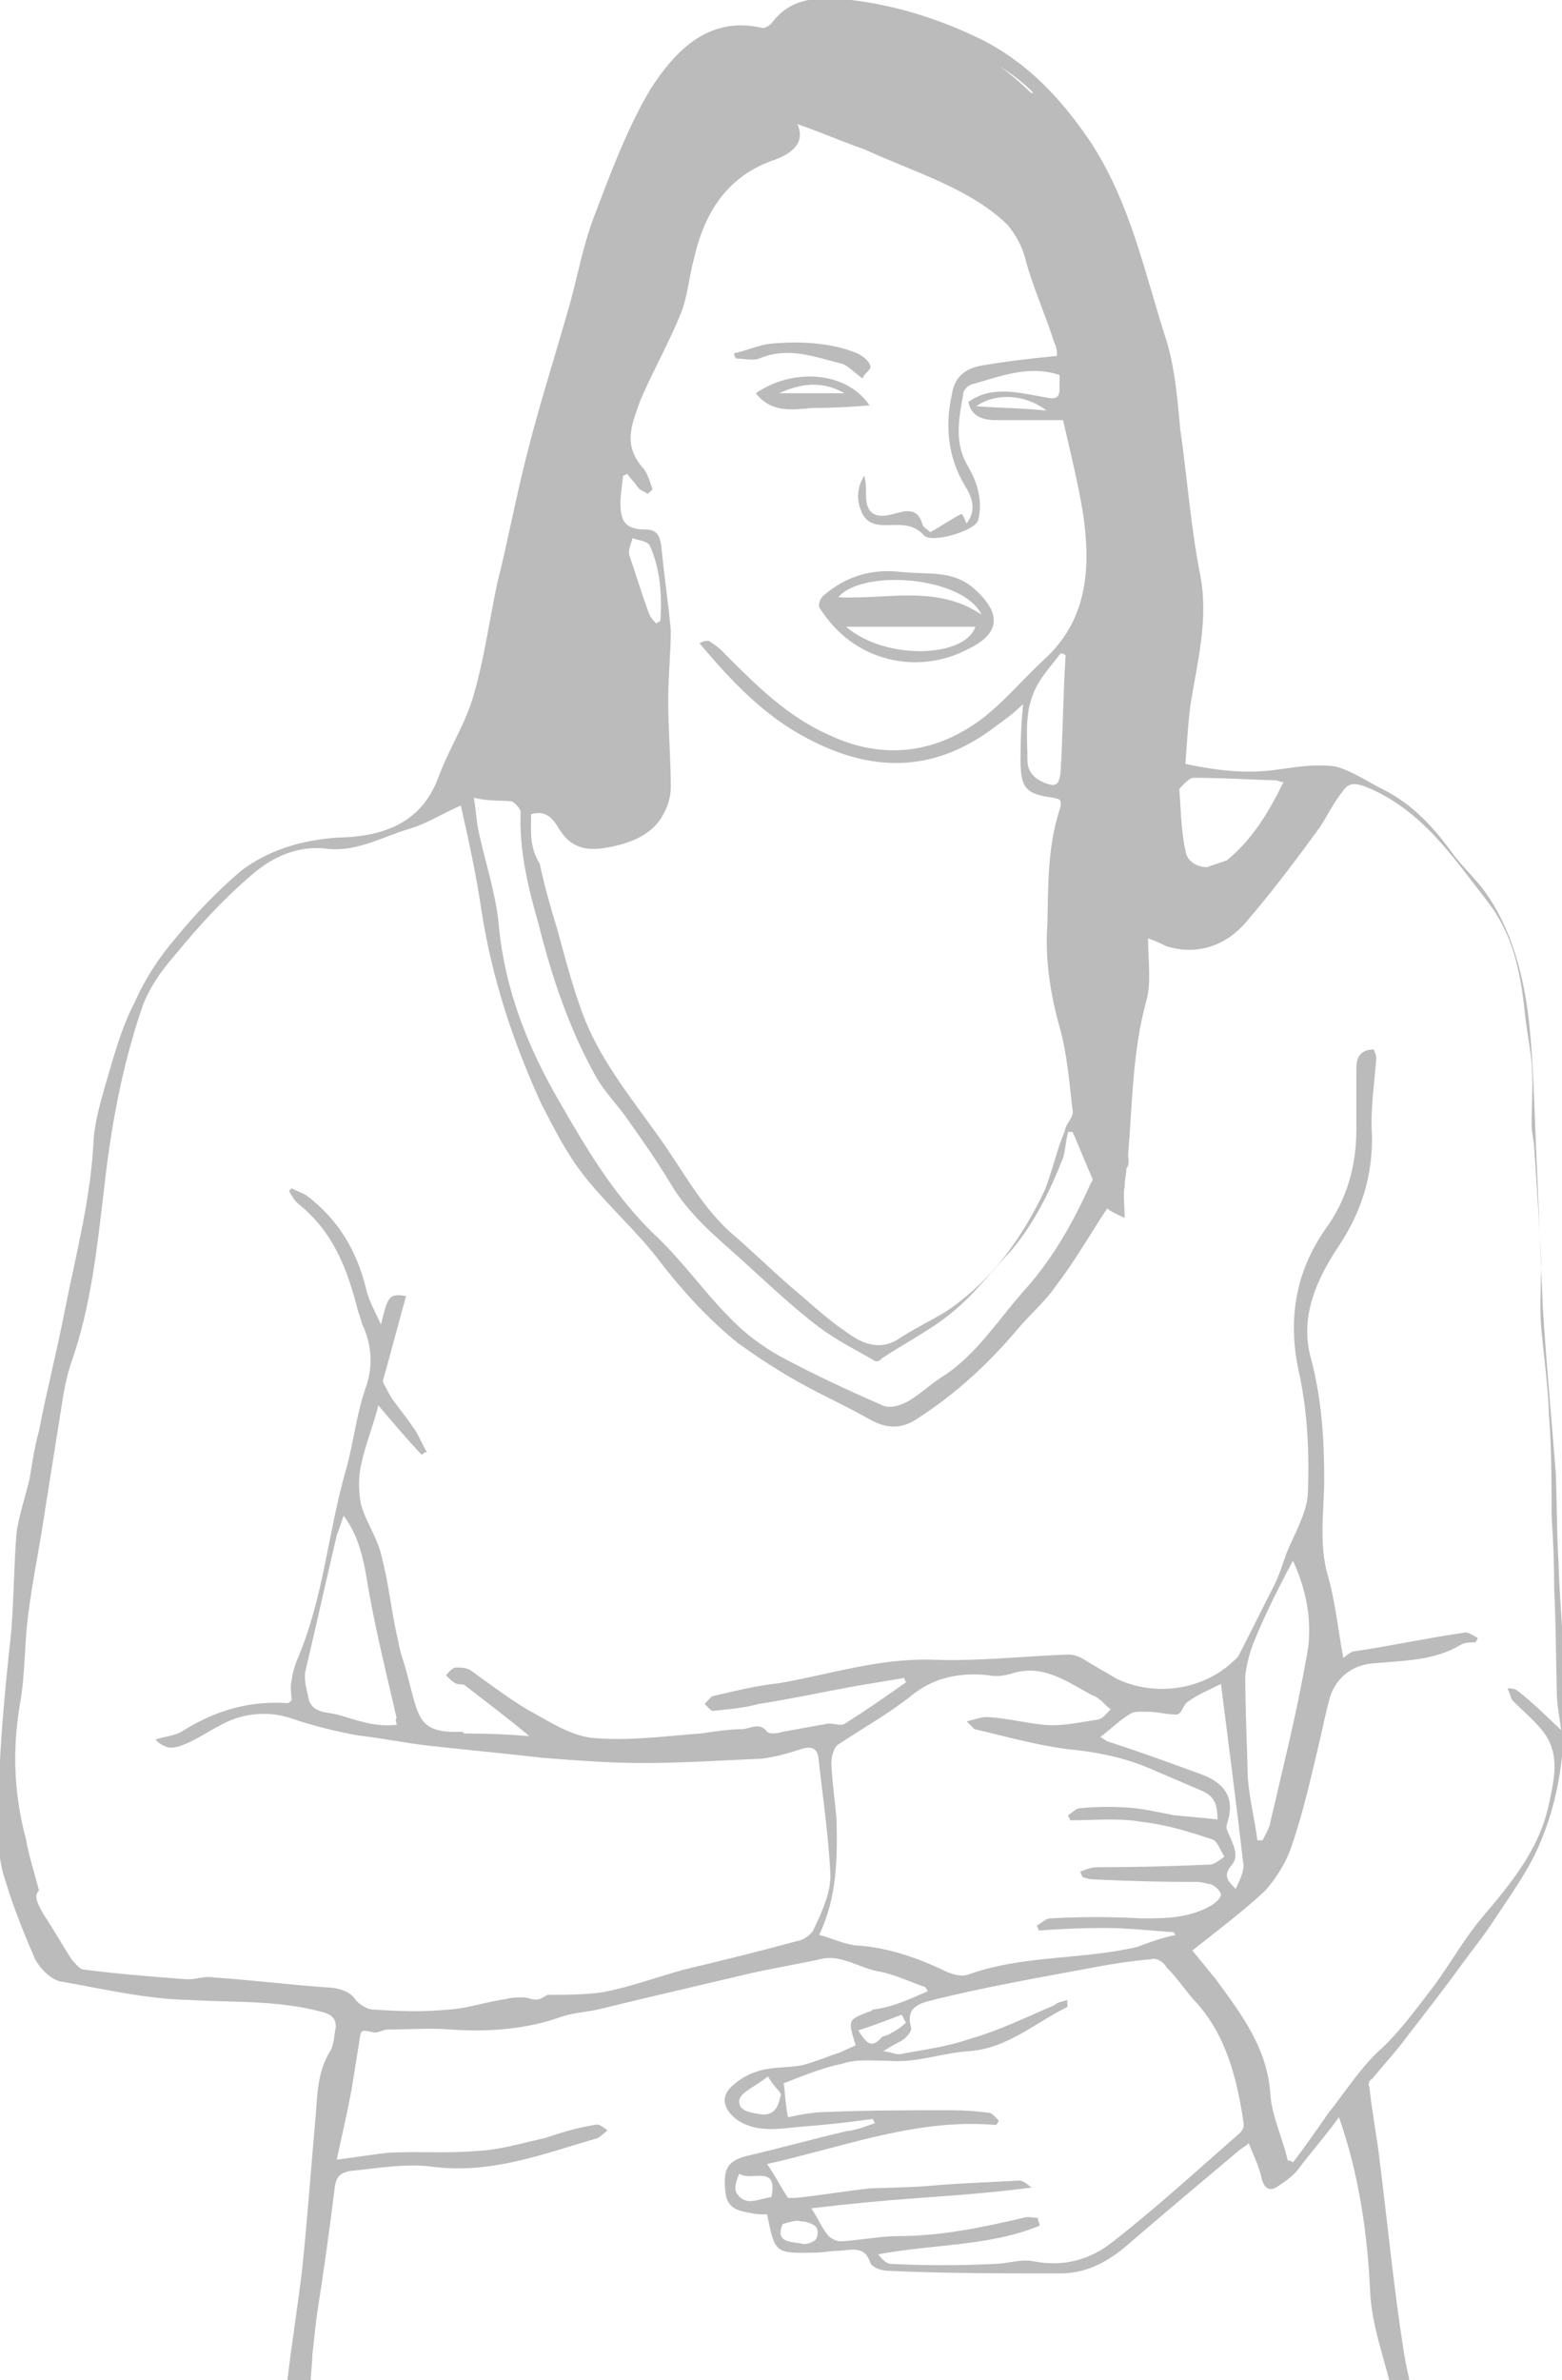 <?xml version="1.0" encoding="utf-8"?>
<!-- Generator: Adobe Illustrator 21.1.0, SVG Export Plug-In . SVG Version: 6.00 Build 0)  -->
<svg version="1.1" id="Layer_1" xmlns="http://www.w3.org/2000/svg" xmlns:xlink="http://www.w3.org/1999/xlink" x="0px" y="0px"
	 width="180px" height="274.2px" viewBox="0 0 180 274.2" style="enable-background:new 0 0 180 274.2;" xml:space="preserve">
<style type="text/css">
	.st0{fill:#BBBBBB;}
</style>
<g id="stomachache-lady">
	<path class="st0" d="M0.7,216.9c0.9,3,2.1,5.9,3.3,8.7c0.6,1.2,2,2.6,3.2,2.7c5,0.9,9.8,2,14.7,2.1c5.1,0.3,10.2,0,15.3,1.4
		c1.1,0.3,1.5,0.8,1.5,1.7c-0.2,0.9-0.2,2-0.6,2.7c-1.7,2.7-1.5,5.6-1.8,8.4c-0.5,5.7-0.9,11.3-1.5,17c-0.5,4.2-1.2,8.4-1.7,12.8
		h2.7c0-1.1,0.2-2.1,0.2-3.2c0.2-1.5,0.3-2.9,0.5-4.4c0.8-5.1,1.5-10.1,2.1-15c0.2-1.2,0.8-1.5,1.7-1.7c3.2-0.3,6.3-0.9,9.5-0.5
		c6.8,0.9,12.9-1.5,19.1-3.3c0.3-0.2,0.8-0.6,1.1-0.9c-0.5-0.3-0.9-0.8-1.5-0.6c-2,0.3-3.9,0.9-5.7,1.5c-2.7,0.6-5.3,1.4-8,1.5
		c-3.3,0.3-6.6,0-10.1,0.2c-1.8,0.2-3.6,0.5-5.9,0.8c0.6-2.7,1.2-5.4,1.7-8c0.3-1.8,0.6-3.8,0.9-5.6c0.2-1.4,0.2-1.4,1.5-1.1
		c0.6,0.2,1.2-0.3,1.8-0.3c2.4,0,4.8-0.2,7.2,0c4.4,0.3,8.7,0,12.9-1.5c1.5-0.5,3-0.5,4.5-0.9c5.7-1.4,11.4-2.7,17.3-4.1
		c2.7-0.6,5.7-1.1,8.4-1.7c2.1-0.3,4.1,1.1,6.2,1.5c1.8,0.3,3.6,1.2,5.4,1.8c0.2,0.2,0.2,0.3,0.3,0.5c-2.1,0.9-3.9,1.8-6.3,2.1
		c-0.2,0.2-0.3,0.2-0.6,0.3c-2.3,0.9-2.3,0.9-1.4,3.8c-0.5,0.3-1.1,0.5-1.7,0.8c-1.5,0.5-2.9,1.1-4.4,1.5c-1.5,0.3-2.9,0.2-4.4,0.5
		c-1.4,0.3-2.6,0.9-3.6,1.8c-1.5,1.2-1.2,2.7,0.3,3.9c2.3,1.7,5.1,1.1,7.5,0.9c2.7-0.2,5.4-0.5,8.3-0.9c0,0.2,0.2,0.3,0.2,0.5
		c-0.9,0.3-2.1,0.8-3.2,0.9c-3.9,0.9-7.8,2-11.7,2.9c-2.1,0.6-2.6,1.5-2.3,4.2c0.2,1.8,1.5,2.1,2.7,2.3c0.8,0.2,1.5,0.2,2.1,0.2
		c0.9,4.5,0.9,4.5,5.6,4.4c0.9,0,1.7-0.2,2.4-0.2c1.5,0,3.2-0.8,3.9,1.4c0.3,0.6,1.4,0.9,2.1,0.9c6.6,0.3,13.2,0.3,19.8,0.3
		c2.7,0,5.1-1.1,7.4-3c4.4-3.8,8.7-7.4,13.1-11.1c0.3-0.3,0.8-0.5,1.2-0.9c0.6,1.5,1.2,2.7,1.5,4.1c0.3,1.1,0.9,1.5,1.8,0.9
		c0.9-0.6,1.8-1.2,2.4-2c1.5-2,3.2-3.9,4.7-6c2.3,6.6,3.3,13.4,3.6,20.3c0.2,3.5,1.4,6.9,2.3,10.4h2.3c-0.3-1.4-0.6-2.7-0.8-4.1
		c-1.1-7.1-1.8-14.3-2.7-21.5c-0.3-2.7-0.9-5.7-1.2-8.6c-0.2-0.3,0-0.8,0.3-0.9c1.4-1.7,2.9-3.3,4.2-5.1c2.1-2.7,4.2-5.4,6.3-8.3
		c1.1-1.5,2.3-3,3.3-4.5c2.1-3.2,4.4-6.3,5.7-9.6c2.9-6.9,2.9-14.3,2.6-21.5c-0.2-3.5-0.5-6.9-0.6-10.5c-0.2-3.3-0.2-6.8-0.3-10.1
		c-0.5-6.3-1.1-12.8-1.5-19.1c-0.3-6.3-0.5-12.5-0.8-18.8c-0.2-4.7-0.3-9.5-0.8-14.3c-0.6-5.3-2-10.7-5.1-15
		c-1.1-1.5-2.4-2.7-3.5-4.1c-2.3-3.2-4.7-5.9-8.3-7.7c-1.8-0.9-3.5-2.1-5.4-2.6c-2.1-0.3-4.2,0-6.3,0.3c-3.8,0.6-7.2,0.2-11-0.6
		c0.2-2.6,0.3-4.7,0.6-6.9c0.8-5,2.1-9.8,1.1-14.9c-1.1-5.6-1.5-11.3-2.3-16.8c-0.3-3.3-0.6-6.8-1.5-9.9c-2.6-8-4.2-16.2-9-23.4
		c-3.3-4.8-7.1-8.9-12.5-11.6c-4.7-2.3-9.8-3.9-14.9-4.5c-3.3-0.3-6.8-0.6-9.2,2.7c-0.3,0.3-0.8,0.6-1.1,0.5
		C81.6,1.8,77.8,5.9,75,10.2c-2.7,4.5-4.7,9.9-6.6,14.9c-1.2,3.2-1.8,6.5-2.7,9.8c-1.7,6-3.6,11.9-5.1,17.9
		c-1.2,4.8-2.1,9.6-3.3,14.4c-0.9,4.2-1.5,8.7-2.7,12.8c-0.9,3.3-2.9,6.3-4.1,9.6c-2.1,5.6-6.9,6.8-11.7,6.9
		c-4.1,0.3-7.8,1.4-11,3.8c-2.7,2.3-5.3,5-7.5,7.7c-2,2.3-3.6,4.8-4.8,7.5c-1.5,2.9-2.4,6.2-3.3,9.3c-0.6,2.1-1.2,4.1-1.4,6.3
		c-0.3,6.8-2,13.2-3.3,19.7c-0.9,4.7-2.1,9.3-3,14c-0.5,1.8-0.8,3.8-1.1,5.6c-0.5,2.1-1.2,4.1-1.5,6.2c-0.3,3.8-0.3,7.5-0.6,11.3
		c-0.9,8.3-1.7,16.5-1.4,24.8C-0.1,213.9,0.2,215.5,0.7,216.9z M98.5,224.1c-1.4-0.2-2.6-0.8-4.1-1.2c2.1-4.4,2.1-8.9,2-13.4
		c-0.2-2.1-0.5-4.2-0.6-6.3c0-0.9,0.3-2,0.9-2.3c2.7-1.8,5.4-3.3,8-5.3c2.7-2.3,5.7-3,9.3-2.6c0.9,0.2,2,0,2.9-0.3
		c3.3-0.9,5.9,0.9,8.6,2.4c0.3,0.2,0.8,0.3,1.1,0.6c0.5,0.3,0.9,0.9,1.4,1.2c-0.5,0.5-0.9,1.1-1.5,1.2c-2.1,0.3-4.1,0.8-6.2,0.6
		c-2.1-0.2-4.4-0.8-6.6-0.9c-0.6,0-1.4,0.3-2.3,0.5c0.5,0.5,0.8,0.8,0.9,0.9c3.5,0.8,6.9,1.8,10.7,2.3c3.2,0.3,6.3,0.9,9.2,2.1
		c2.1,0.9,4.2,1.8,6.3,2.7c1.4,0.6,1.8,1.5,1.8,3.3c-1.7-0.2-3.3-0.3-5.1-0.5c-1.5-0.3-2.9-0.6-4.4-0.8c-2.1-0.2-4.2-0.2-6.3,0
		c-0.5,0-0.9,0.5-1.4,0.8c0,0.3,0.2,0.3,0.2,0.6c2.7,0,5.7-0.3,8.4,0.2c2.7,0.3,5.3,1.1,8,2c0.6,0.2,0.9,1.2,1.4,2
		c-0.5,0.3-1.1,0.9-1.7,0.9c-4.4,0.2-8.6,0.3-12.9,0.3c-0.8,0-1.4,0.3-2,0.5c0,0.3,0.2,0.3,0.2,0.6c0.5,0.2,0.9,0.3,1.2,0.3
		c3.9,0.2,8.1,0.3,12,0.3c0.6,0,1.2,0.2,1.7,0.3c0.5,0.2,1.1,0.8,1.1,1.2c0,0.3-0.6,0.9-1.1,1.2c-2.6,1.5-5.3,1.5-8.1,1.5
		c-3.5-0.2-6.9-0.2-10.5,0c-0.5,0-0.9,0.5-1.5,0.8c0,0.3,0.2,0.3,0.2,0.6c2.6-0.2,5.1-0.3,7.5-0.3c2.7,0,5.4,0.3,8.1,0.5
		c0,0.2,0.2,0.3,0.2,0.3c-1.5,0.3-2.9,0.8-4.5,1.4c-6.5,1.5-13.2,0.9-19.5,3.2c-0.8,0.2-1.5,0-2.3-0.3
		C105.9,225.6,102.3,224.3,98.5,224.1z M141.7,211.5c-0.2-0.5-0.5-0.9-0.3-1.4c0.9-2.7,0-4.5-2.7-5.6c-3.8-1.4-7.4-2.7-11.1-3.9
		c-0.3-0.2-0.5-0.3-0.8-0.5c1.2-0.9,2.3-2,3.5-2.7c0.5-0.3,1.4-0.2,2.1-0.2c0.9,0,2,0.3,2.9,0.3c0.9,0.2,0.9-0.9,1.5-1.4
		c1.2-0.9,2.7-1.5,3.9-2.1c0.9,7.1,1.8,14,2.6,20.9c0,0.9-0.5,1.8-0.9,2.7c-0.9-0.9-1.5-1.5-0.5-2.7
		C142.8,213.9,142.2,212.7,141.7,211.5z M103.9,232.1c0.2,0.3,0.3,0.6,0.5,0.9c-0.5,0.5-1.1,0.9-1.7,1.2c-0.3,0.3-0.9,0.3-1.1,0.5
		c-1.2,1.4-1.8,0.6-2.7-0.8C100.8,233.3,102.3,232.7,103.9,232.1z M87.9,243.6c-1.2-0.2-2.9-0.3-2.7-1.7c0.2-0.9,1.8-1.5,3.3-2.7
		c0.6,1.1,1.4,1.7,1.5,2.1C89.7,242.4,89.5,243.6,87.9,243.6z M88.9,253.1c-1.5,0.2-2.9,1.1-3.9-0.3c-0.5-0.5-0.2-1.5,0.2-2.4
		C86.5,251.4,89.7,249.2,88.9,253.1z M94,258c-0.3,0.3-1.1,0.6-1.5,0.5c-1.1-0.3-3.3,0-2.3-2.3c0.8-0.2,1.5-0.5,2.1-0.3
		c0.6,0,1.4,0.3,1.7,0.6C94.3,256.8,94.3,257.6,94,258z M142.9,245.7c-4.8,4.2-9.6,8.6-14.6,12.5c-2.6,2.1-5.7,3-9.2,2.3
		c-1.5-0.3-3,0.3-4.5,0.3c-3.9,0.2-8,0.2-11.9,0c-0.6,0-1.1-0.6-1.5-1.1c6.3-1.2,12.8-0.9,18.6-3.3c0-0.3-0.2-0.6-0.2-0.9
		c-0.6,0-1.1-0.2-1.7,0c-4.7,1.1-9.5,2.1-14.4,2.1c-2.1,0-4.5,0.5-6.6,0.6c-0.5,0-1.1-0.3-1.4-0.6c-0.8-0.9-1.2-2-2-3.2
		c4.1-0.5,8.3-0.9,12.5-1.2c4.2-0.3,8.4-0.6,12.9-1.2c-0.5-0.3-0.9-0.8-1.5-0.8c-3.3,0.2-6.9,0.3-10.2,0.6c-2.3,0.2-4.5,0.2-6.9,0.3
		c-2.9,0.3-5.7,0.8-8.6,1.1h-0.9c-0.9-1.4-1.5-2.6-2.4-3.9c8.9-2,17.3-5.3,26.4-4.5c0.2-0.3,0.2-0.3,0.3-0.5
		c-0.3-0.3-0.8-0.9-1.1-0.9c-1.5-0.2-2.9-0.3-4.4-0.3c-4.7,0-9.5,0-14.3,0.2c-1.5,0-3,0.3-4.5,0.6c-0.3-1.5-0.3-2.7-0.5-3.9
		c2.3-0.9,4.5-1.8,6.9-2.3c1.5-0.5,3.3-0.3,5.1-0.3c3.3,0.3,6.2-0.9,9.3-1.1c4.5-0.3,7.7-3.3,11.4-5.1v-0.8
		c-0.5,0.2-1.1,0.2-1.5,0.6c-3.3,1.4-6.3,2.9-9.8,3.9c-2.6,0.9-5.1,1.2-7.8,1.7c-0.5,0.2-1.1-0.2-2.1-0.3c0.9-0.6,1.5-0.9,2.1-1.2
		c0.5-0.3,1.2-1.1,1.1-1.5c-0.8-2.7,1.5-2.9,2.9-3.3c5.7-1.4,11.4-2.4,17.3-3.5c2.6-0.5,5.1-0.9,7.5-1.1c0.5-0.2,1.4,0.3,1.7,0.9
		c1.1,1.1,2,2.4,3,3.6c3.8,3.9,5.1,9,5.9,14.3C143.4,245,143.2,245.4,142.9,245.7z M137.5,89.6c3.2,0,6.3,0.2,9.5,0.3
		c0.3,0,0.5,0.2,0.9,0.2c-1.7,3.5-3.6,6.6-6.5,9c-0.8,0.3-1.5,0.5-2.3,0.8c-1.1,0-2.1-0.6-2.4-1.5c-0.6-2.4-0.6-5-0.8-7.5
		C136.2,90.5,137.1,89.6,137.5,89.6z M119.1,10.7c-0.2,0-0.2,0-0.3,0c-1.1-1.1-2.3-2.1-3.5-3C116.7,8.6,117.9,9.5,119.1,10.7z
		 M61.2,93.8c2-0.6,2.7,0.9,3.3,1.8c1.5,2.4,3.6,2.4,5.7,2c2.6-0.5,5.1-1.5,6.3-3.9c0.5-0.9,0.8-2,0.8-3c0-3.3-0.3-6.8-0.3-10.1
		c0-2.7,0.3-5.3,0.3-8c-0.3-3.3-0.8-6.5-1.1-9.8c-0.2-1.1-0.5-1.8-1.8-1.8c-2.3,0-2.9-0.9-2.9-3c0-1.1,0.2-2.1,0.3-3.2
		c0.2,0,0.3-0.2,0.5-0.2c0.3,0.5,0.8,0.9,1.1,1.4c0.3,0.5,0.9,0.6,1.2,0.9c0.3-0.2,0.3-0.3,0.6-0.5c-0.3-0.9-0.6-2-1.2-2.6
		c-2.3-2.7-1.1-5.1-0.2-7.7c1.5-3.5,3.3-6.6,4.7-10.1c0.8-2.1,0.9-4.2,1.5-6.3c1.2-5.3,3.9-9.5,9.3-11.3c2.1-0.8,3.5-2,2.6-4.1
		c2.6,0.9,5.1,2,7.7,2.9c5.9,2.7,12.2,4.5,16.5,8.7c0.9,1.1,1.7,2.4,2.1,4.1c0.9,3.3,2.3,6.3,3.3,9.5c0.3,0.5,0.3,1.1,0.3,1.5
		c-3,0.3-5.7,0.6-8.6,1.1c-1.8,0.3-3.2,1.2-3.5,3.3c-0.8,3.6-0.5,7.1,1.4,10.4c0.9,1.4,1.5,2.9,0.3,4.5c-0.3-0.5-0.3-0.8-0.6-1.1
		c-1.2,0.6-2.3,1.4-3.6,2.1c-0.3-0.3-0.8-0.5-0.9-0.9c-0.6-2.1-2.1-1.5-3.3-1.2c-2.1,0.6-3.2,0-3.2-2.1c0-0.8,0-1.5-0.2-2.3
		c-0.9,1.4-0.9,2.9-0.3,4.2c0.5,1.2,1.5,1.5,2.7,1.5c1.5,0,3.2-0.3,4.5,1.2c0.9,0.9,5.7-0.5,6.2-1.7c0.3-1.1,0.3-2.3,0-3.5
		c-0.2-0.9-0.6-1.8-1.1-2.7c-1.7-2.7-1.1-5.6-0.6-8.4c0-0.5,0.5-0.9,0.9-1.1c3.3-0.9,6.6-2.3,10.2-1.1v1.5c0,0.9-0.2,1.4-1.5,1.1
		c-3-0.5-6.2-1.5-9,0.5c0.3,1.7,1.7,2.1,3.2,2.1h7.7c0.8,3.5,1.7,7.1,2.3,10.7c0.9,6.2,0.6,12.2-4.4,16.8c-2.6,2.4-4.8,5.1-7.5,7.1
		c-5.4,3.9-11.3,4.5-17.3,1.7c-4.8-2.1-8.4-5.7-12-9.3c-0.5-0.6-1.2-1.1-1.8-1.5c-0.3-0.2-0.8,0-1.2,0.2c3.8,4.5,7.5,8.4,12.5,11
		c7.2,3.8,14.4,4.1,21.6-1.4c1.1-0.8,2.1-1.5,3.2-2.6c-0.2,2.1-0.3,3.9-0.3,6.3c0,3.3,0.5,4.1,3.8,4.5c0.9,0.2,0.9,0.3,0.8,1.1
		c-1.5,4.4-1.4,8.9-1.5,13.4c-0.3,3.9,0.3,8,1.4,11.9c0.9,3.2,1.1,6.3,1.5,9.6c0.2,0.8-0.8,1.5-0.9,2.4c-0.9,2.1-1.4,4.5-2.3,6.8
		c-2.7,5.7-6.2,10.5-11.4,14c-2,1.2-3.9,2.1-5.7,3.3c-2.1,1.2-4.1,0.3-5.7-0.9c-1.8-1.2-3.5-2.7-5.1-4.1c-2.9-2.4-5.6-5.1-8.4-7.5
		c-3.5-3.2-5.6-7.4-8.3-11.1c-3-4.2-6.3-8.3-8.3-13.1c-1.4-3.5-2.3-7.1-3.3-10.7c-0.8-2.6-1.5-5.1-2-7.5
		C61,97.6,61.2,95.8,61.2,93.8z M72.9,62c0.8,0.3,1.7,0.3,2,0.9c1.2,2.7,1.4,5.7,1.2,8.6c-0.2,0.2-0.3,0.2-0.5,0.3
		c-0.3-0.3-0.6-0.6-0.8-1.1c-0.8-2.1-1.5-4.5-2.3-6.8C72.4,63.4,72.7,62.6,72.9,62z M120.6,47.3c-2.9-0.3-5.4-0.3-8.1-0.5
		C114.6,45.3,118,45.3,120.6,47.3z M122.8,75.5c-0.3,4.5-0.3,9.2-0.6,13.7c-0.2,0.9-0.3,1.5-1.5,1.1c-1.5-0.5-2.3-1.4-2.3-2.7
		c0-2.4-0.3-5,0.5-7.2c0.6-2,2.1-3.5,3.3-5.1C122.4,75.2,122.7,75.4,122.8,75.5z M58.9,92.3c0.3,0,1.1,0.9,1.1,1.2
		c-0.2,4.5,0.9,8.9,2.1,13.1c1.5,6,3.5,11.9,6.5,17.3c1.1,2,2.7,3.5,3.9,5.3c1.7,2.4,3.3,4.7,4.8,7.2c2.1,3.5,5,5.9,7.8,8.4
		c3,2.7,6,5.6,9.3,8.1c2,1.5,4.2,2.6,6.3,3.8c0.3,0.3,0.8,0,0.9-0.2c2.7-1.8,5.7-3.3,8.1-5.3c2.6-2.1,4.5-4.7,6.8-7.1
		c2.7-3.2,4.5-6.9,6-10.7c0.3-0.9,0.3-2.1,0.6-3h0.5c0.8,1.8,1.5,3.6,2.3,5.4c0,0.2,0,0.3-0.2,0.5c-2,4.5-4.5,8.9-7.8,12.5
		c-2.9,3.3-5.3,7.1-9,9.6c-1.5,0.9-2.7,2.1-4.2,3c-0.9,0.5-2.1,0.9-3,0.5c-3.9-1.7-8-3.6-11.9-5.7c-2.1-1.2-4.1-2.7-5.7-4.4
		c-3-3-5.4-6.5-8.6-9.5c-4.7-4.5-8-10.1-11.1-15.5c-3.6-6.2-6.2-12.8-6.9-20c-0.3-3.6-1.5-7.2-2.3-10.8c-0.3-1.2-0.3-2.4-0.6-4.1
		C56.2,92.3,57.6,92.2,58.9,92.3z M2.3,196.3c0.6-3.3,0.5-6.6,0.9-9.9c0.5-4.2,1.4-8.3,2-12.5c0.6-3.8,1.2-7.5,1.8-11.3
		c0.3-2,0.6-3.8,1.2-5.6c2.3-6.5,3-13.4,3.8-20.1c0.8-7.2,2.1-14.3,4.5-21.2c0.8-2,2.1-3.9,3.6-5.6c2.7-3.3,5.6-6.5,8.9-9.3
		c2.4-2.1,5.4-3.5,8.9-3c3.3,0.3,6.2-1.4,9.2-2.3c2.1-0.6,3.9-1.8,6-2.7c0.9,3.9,1.8,8.1,2.4,12.2c1.2,7.7,3.6,15,6.9,22.2
		c1.4,2.7,2.9,5.7,4.8,8.1c2.7,3.5,6.2,6.5,8.9,10.1c2.7,3.5,5.6,6.6,8.9,9.3c2.1,1.5,4.2,2.9,6.3,4.1c2.9,1.7,5.9,3,8.9,4.7
		c2.1,1.2,3.9,1.1,5.7-0.2c4.2-2.7,8-6.2,11.3-10.1c1.5-1.8,3.3-3.3,4.5-5.1c2.1-2.7,3.9-5.9,5.9-8.9c0.3,0.3,0.9,0.6,2,1.1
		c0-1.5-0.2-2.6,0-3.6c0-0.8,0.2-1.4,0.2-2.1c0.3-0.3,0.3-0.9,0.2-1.4c0,0,0,0,0-0.2c0.5-5.9,0.5-11.9,2.1-17.7
		c0.6-2.1,0.2-4.7,0.2-7.2c0.9,0.3,1.5,0.6,2.1,0.9c3.5,1.1,6.9,0,9.3-2.9c3-3.5,5.7-7.1,8.4-10.8c0.9-1.4,1.5-2.7,2.6-4.1
		c0.6-0.9,1.2-1.1,2.6-0.6c6.5,2.6,10.1,8.1,14,13.1c3,3.8,3.9,8.1,4.4,12.8c0.2,2.1,0.6,3.9,0.8,5.9c0.2,2.4,0,4.8,0,7.2
		c0,0.9,0.3,1.8,0.3,2.7c0.3,4.4,0.6,8.7,0.8,13.1c0,2.4-0.2,5,0,7.5c0.3,3.3,0.8,6.8,0.9,10.1c0.3,3.9,0.3,7.7,0.3,11.6
		c0.2,2.9,0.3,5.7,0.3,8.4c0.2,3.9,0.2,8,0.3,11.9c0,1.5,0.3,2.7,0.5,4.4c-1.8-1.7-3.3-3.2-5-4.5c-0.3-0.3-0.9-0.3-1.2-0.3
		c0.3,0.5,0.3,0.9,0.6,1.4c1.1,1.1,2.3,2.1,3.3,3.3c2.3,2.7,1.5,5.7,0.9,8.6c-1.1,5.3-4.5,9.3-7.8,13.2c-2,2.4-3.5,5.1-5.4,7.7
		c-2,2.6-3.8,5.1-6,7.2c-2.4,2.1-4.2,5-6.2,7.5c-1.4,2-2.7,3.9-4.1,5.7c-0.3-0.2-0.3-0.2-0.6-0.2c-0.6-2.6-1.8-5.1-2-7.5
		c-0.3-5.4-3.3-9.3-6.3-13.4c-0.9-1.1-1.7-2.1-2.7-3.3c2.9-2.3,5.7-4.4,8.3-6.8c1.4-1.5,2.6-3.5,3.2-5.4c1.4-4.1,2.3-8.3,3.3-12.5
		c0.3-1.4,0.6-2.7,0.9-3.9c0.6-2.7,2.7-4.4,5.4-4.5c3.3-0.3,6.8-0.3,9.8-2.1c0.5-0.3,1.1-0.3,1.7-0.3c0.2-0.2,0.2-0.3,0.3-0.5
		c-0.6-0.3-1.2-0.8-1.7-0.6c-4.1,0.6-8.3,1.5-12.3,2.1c-0.5,0-0.9,0.3-1.5,0.8c-0.6-3.2-0.9-6.3-1.7-9.2c-1.2-3.9-0.5-7.7-0.5-11.4
		c0-4.5-0.3-9.3-1.5-13.8c-1.4-4.8,0.6-9.2,3.2-13.1c2.6-3.9,3.9-8.1,3.8-12.8c-0.2-2.9,0.3-5.9,0.5-8.9c0-0.3-0.2-0.6-0.3-0.9
		c-1.5,0-2,0.9-2,2.1v7.2c0,4.1-1.1,8-3.5,11.3c-3.6,5.1-4.5,10.8-3,17.1c0.9,4.4,1.1,9,0.9,13.7c-0.2,2.1-1.5,4.4-2.4,6.5
		c-0.5,1.4-0.9,2.7-1.5,3.9c-1.4,2.7-2.7,5.4-4.1,8.1c-0.2,0.3-0.3,0.3-0.6,0.6c-3.5,3.3-9,4.1-13.4,2c-1.4-0.8-2.6-1.5-3.9-2.3
		c-0.5-0.3-1.1-0.5-1.7-0.5c-5.3,0.2-10.5,0.8-15.6,0.6c-6.2-0.2-11.9,1.7-17.7,2.7c-2.7,0.3-5.1,0.9-7.7,1.5
		c-0.3,0.2-0.6,0.6-0.9,0.9c0.3,0.3,0.8,0.8,0.9,0.8c1.8-0.2,3.5-0.3,5.3-0.8c3.9-0.6,7.5-1.4,11.4-2.1c1.8-0.3,3.6-0.6,5.4-0.9
		c0,0.3,0.2,0.3,0.2,0.5c-2.4,1.7-4.7,3.3-7.1,4.8c-0.5,0.3-1.5-0.2-2.1,0c-1.7,0.3-3.3,0.6-5,0.9c-0.6,0.2-1.5,0.3-1.8,0
		c-0.9-1.2-2-0.3-2.9-0.3c-1.5,0-3.3,0.3-4.8,0.5c-4.1,0.3-8.3,0.9-12.5,0.5c-2.6-0.3-5.1-2-7.5-3.3c-2.3-1.4-4.4-3-6.5-4.5
		c-0.5-0.3-1.1-0.3-1.7-0.3c-0.3,0-0.8,0.5-1.1,0.9c0.3,0.3,0.6,0.6,0.9,0.8c0.3,0.3,0.9,0.2,1.2,0.3c2.6,2,5.1,3.9,7.5,5.9
		c-2.3-0.2-4.8-0.3-7.4-0.3c-0.2,0-0.3-0.2-0.3-0.2c-5.1,0.2-5-1.5-6.3-6.3c-0.3-1.4-0.9-2.7-1.1-4.1c-0.8-3.3-1.1-6.8-2-10.1
		c-0.5-2-1.8-3.8-2.3-5.7c-0.3-1.5-0.3-3.2,0-4.5c0.5-2.4,1.4-4.5,2-6.9c1.7,2,3.3,3.9,5,5.7c0.2-0.2,0.3-0.3,0.6-0.3
		c-0.5-0.9-0.8-1.5-1.2-2.3c-0.8-1.2-1.5-2.1-2.4-3.3c-0.5-0.6-0.8-1.2-1.1-1.8c-0.2-0.3-0.5-0.8-0.3-1.1c0.9-3.2,1.7-6.3,2.6-9.5
		c-2-0.3-2.1,0-2.9,3.3c-0.6-1.4-1.4-2.7-1.7-4.1c-1.1-4.5-3.3-8.1-6.9-10.8c-0.5-0.3-1.1-0.5-1.7-0.8c-0.2,0.2-0.3,0.3-0.3,0.3
		c0.3,0.5,0.6,1.1,1.1,1.5c4.1,3.3,5.7,7.7,6.9,12.5c0.3,0.6,0.3,1.2,0.6,1.7c0.9,2.1,1.1,4.4,0.3,6.8c-1.1,3-1.4,6.3-2.3,9.5
		c-2.1,7.2-2.6,15-5.7,22.1c-0.3,0.8-0.5,1.5-0.6,2.3c-0.2,0.9,0,1.5,0,2.3c-0.3,0.2-0.3,0.3-0.5,0.3c-4.5-0.3-8.4,0.9-12.2,3.3
		c-0.9,0.5-1.8,0.5-3,0.9c1.4,1.4,2.4,0.9,3.5,0.5c1.4-0.6,2.7-1.5,3.9-2.1c2.6-1.5,5.6-1.7,8.1-0.9c2.6,0.9,5.1,1.5,7.7,2
		c2.7,0.3,5.6,0.9,8.3,1.2c4.4,0.5,8.9,0.9,13.1,1.4c3.9,0.3,7.7,0.6,11.6,0.6c4.5,0,9-0.3,13.7-0.5c1.5-0.2,3-0.6,4.5-1.1
		c0.9-0.3,1.8-0.3,2,0.9c0.5,4.5,1.2,9.2,1.4,13.7c0,2.1-1.1,4.4-2,6.3c-0.3,0.5-1.1,1.1-1.8,1.2c-4.4,1.2-8.9,2.3-13.1,3.3
		c-3.2,0.9-6.2,2-9.3,2.6c-2.1,0.3-4.2,0.3-6.3,0.3c-0.3,0-0.8,0.5-1.1,0.5c-0.6,0.2-1.2-0.2-1.8-0.2c-0.6,0-1.4,0-2,0.2
		c-2.3,0.3-4.5,1.1-6.6,1.2c-2.9,0.3-5.7,0.2-8.7,0c-0.6,0-1.5-0.5-2-1.1c-0.6-0.9-1.5-1.2-2.6-1.4c-4.7-0.3-9.3-0.9-13.8-1.2
		c-1.1-0.2-2.1,0.3-3.3,0.2c-3.9-0.3-7.7-0.6-11.6-1.1c-0.5,0-0.9-0.6-1.4-1.1c-1.1-1.7-2.1-3.5-3.3-5.3c-0.6-1.1-1.2-2.1-0.5-2.7
		c-0.6-2.3-1.2-4.1-1.5-5.9C1.6,206.7,1.4,201.6,2.3,196.3z M143.5,193c0.2-1.4,0.5-2.7,1.1-4.1c1.1-2.7,2.4-5.3,3.8-8
		c0.2-0.3,0.3-0.6,0.6-1.1c1.8,3.9,2.3,7.8,1.5,11.4c-1.1,6.3-2.7,12.6-4.2,19.1c-0.2,0.6-0.5,1.1-0.8,1.7h-0.6
		c-0.3-2.3-0.9-4.7-1.1-7.1C143.7,201,143.5,196.9,143.5,193z M45.7,198.7c-2.6,0.3-4.7-0.6-6.9-1.2c-1.4-0.3-3-0.2-3.3-2.1
		c-0.2-0.9-0.5-2-0.3-2.9c1.2-5.1,2.4-10.5,3.6-15.6c0.3-0.8,0.5-1.4,0.8-2.3c2,2.7,2.4,5.7,2.9,8.7c0.9,5,2.1,9.8,3.2,14.6
		C45.5,198.1,45.7,198.3,45.7,198.7z"/>
	<path class="st0" d="M103.9,65.9c3.2,0.3,5.7-0.2,8.1,1.7c3.9,3.3,2.9,5.6-0.5,7.2c-5.7,3-13.1,1.5-17-4.7c-0.3-0.3,0-1.1,0.3-1.4
		C97.6,66.2,100.8,65.5,103.9,65.9z M97.5,72.2c4.5,3.9,13.7,3.6,14.9,0C107.7,72.2,102.9,72.2,97.5,72.2z M96.6,68.8
		c5.6,0.3,11.3-1.5,16.5,2C111,66.4,99.4,65.5,96.6,68.8z"/>
	<path class="st0" d="M87.1,45.3c4.2-2.9,10.4-2.6,13.1,1.4c-2.4,0.2-4.5,0.3-6.6,0.3C91.3,47.2,88.9,47.6,87.1,45.3z M97.3,45.3
		c-2.6-1.5-5.1-1.1-7.5,0C92.2,45.3,94.8,45.3,97.3,45.3z"/>
	<path class="st0" d="M84.6,40.7c1.4-0.3,2.7-0.9,4.1-1.1c3.3-0.3,6.9-0.2,10.1,1.1c0.6,0.3,1.4,0.9,1.5,1.5
		c0.2,0.3-0.8,0.9-0.9,1.4c-1.1-0.8-1.7-1.5-2.4-1.7c-3.2-0.8-6.2-2-9.5-0.6c-0.8,0.3-1.8,0-2.7,0C84.7,41.1,84.6,41,84.6,40.7z"/>
</g>
</svg>
